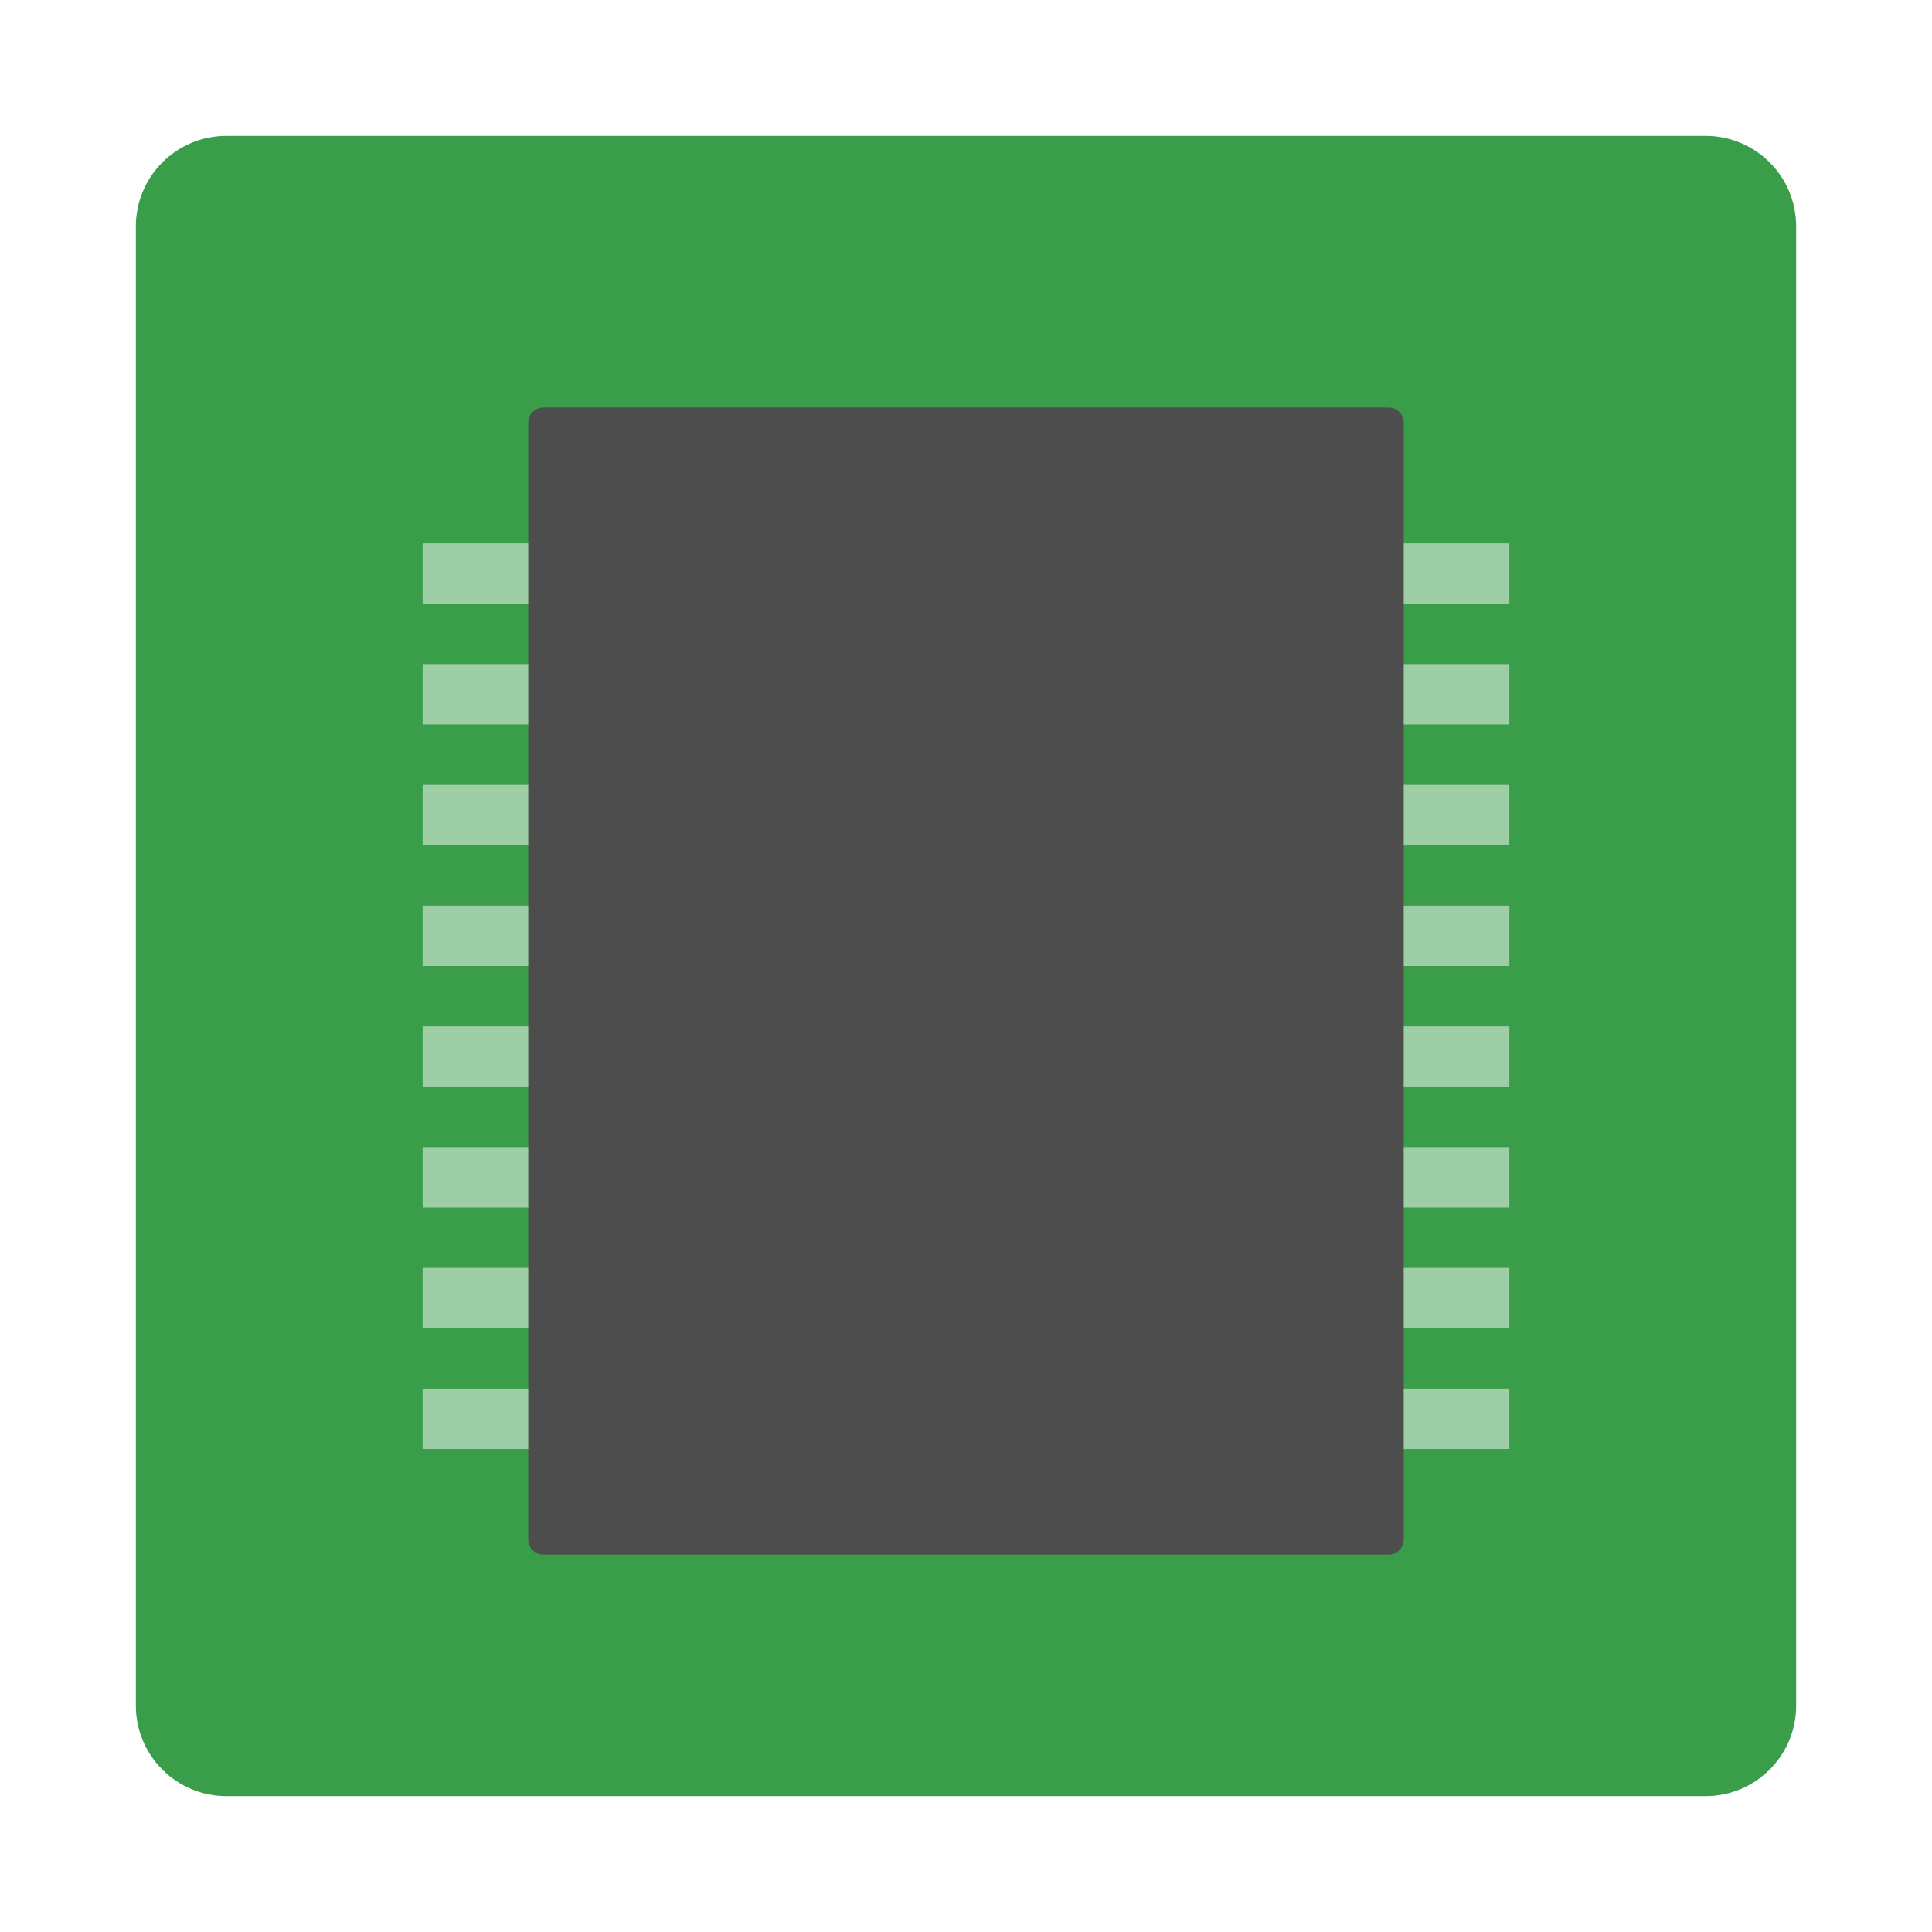 <?xml version="1.0" encoding="UTF-8" standalone="no"?>
<svg
   width="64px"
   height="64px"
   viewBox="0 0 64 64"
   version="1.1"
   id="svg375"
   sodipodi:docname="application-x-firmware.svg"
   inkscape:version="1.2.2 (b0a8486541, 2022-12-01)"
   xmlns:inkscape="http://www.inkscape.org/namespaces/inkscape"
   xmlns:sodipodi="http://sodipodi.sourceforge.net/DTD/sodipodi-0.dtd"
   xmlns:xlink="http://www.w3.org/1999/xlink"
   xmlns="http://www.w3.org/2000/svg"
   xmlns:svg="http://www.w3.org/2000/svg">
  <sodipodi:namedview
     id="namedview377"
     pagecolor="#ffffff"
     bordercolor="#000000"
     borderopacity="0.25"
     inkscape:showpageshadow="2"
     inkscape:pageopacity="0.0"
     inkscape:pagecheckerboard="0"
     inkscape:deskcolor="#d1d1d1"
     showgrid="false"
     inkscape:zoom="3.6875"
     inkscape:cx="32"
     inkscape:cy="32.135593"
     inkscape:window-width="1432"
     inkscape:window-height="844"
     inkscape:window-x="0"
     inkscape:window-y="0"
     inkscape:window-maximized="1"
     inkscape:current-layer="svg375" />
  <defs
     id="defs366">
    <filter
       id="alpha"
       filterUnits="objectBoundingBox"
       x="0"
       y="0"
       width="1"
       height="1">
      <feColorMatrix
         type="matrix"
         in="SourceGraphic"
         values="0 0 0 0 1 0 0 0 0 1 0 0 0 0 1 0 0 0 1 0"
         id="feColorMatrix352" />
    </filter>
    <mask
       id="mask0">
      <g
         filter="url(#alpha)"
         id="g357">
        <rect
           x="0"
           y="0"
           width="64"
           height="64"
           style="fill:rgb(0%,0%,0%);fill-opacity:0.5;stroke:none;"
           id="rect355" />
      </g>
    </mask>
    <clipPath
       id="clip1">
      <rect
         x="0"
         y="0"
         width="64"
         height="64"
         id="rect360" />
    </clipPath>
    <g
       id="surface5"
       clip-path="url(#clip1)">
      <path
         style=" stroke:none;fill-rule:nonzero;fill:rgb(100%,100%,100%);fill-opacity:1;"
         d="M 14 18 L 14 20 L 50 20 L 50 18 Z M 14 22 L 14 24 L 50 24 L 50 22 Z M 14 26 L 14 28 L 50 28 L 50 26 Z M 14 30 L 14 32 L 50 32 L 50 30 Z M 14 34 L 14 36 L 50 36 L 50 34 Z M 14 38 L 14 40 L 50 40 L 50 38 Z M 14 42 L 14 44 L 50 44 L 50 42 Z M 14 46 L 14 48 L 50 48 L 50 46 Z M 14 46 "
         id="path363" />
    </g>
    <filter
       style="color-interpolation-filters:sRGB;"
       inkscape:label="Diffuse Light"
       id="filter1052"
       x="-0.044"
       y="-0.044"
       width="1.087"
       height="1.087">
      <feGaussianBlur
         in="SourceGraphic"
         stdDeviation="1"
         result="blur"
         id="feGaussianBlur1042" />
      <feDiffuseLighting
         diffuseConstant="1"
         surfaceScale="10"
         lighting-color="rgb(255,255,255)"
         result="diffuse"
         id="feDiffuseLighting1046">
        <feDistantLight
           elevation="8"
           azimuth="235"
           id="feDistantLight1044" />
      </feDiffuseLighting>
      <feComposite
         in="diffuse"
         in2="diffuse"
         operator="arithmetic"
         k1="1"
         result="composite1"
         id="feComposite1048" />
      <feComposite
         in="composite1"
         in2="SourceGraphic"
         k1="1"
         operator="arithmetic"
         k3="1"
         result="composite2"
         id="feComposite1050" />
    </filter>
  </defs>
  <g
     id="surface1"
     style="filter:url(#filter1052)">
    <path
       style=" stroke:none;fill-rule:nonzero;fill:rgb(22.745%,61.569%,29.02%);fill-opacity:1;"
       d="M 7.5 4.5 L 56.5 4.5 C 58.156 4.5 59.5 5.844 59.5 7.5 L 59.5 56.5 C 59.5 58.156 58.156 59.5 56.5 59.5 L 7.5 59.5 C 5.844 59.5 4.5 58.156 4.5 56.5 L 4.5 7.5 C 4.5 5.844 5.844 4.5 7.5 4.5 Z M 7.5 4.5 "
       id="path368" />
    <use
       xlink:href="#surface5"
       mask="url(#mask0)"
       id="use370" />
    <path
       style=" stroke:none;fill-rule:nonzero;fill:rgb(30.196%,30.196%,30.196%);fill-opacity:1;"
       d="M 18 13.5 L 46 13.5 C 46.277 13.5 46.5 13.723 46.5 14 L 46.5 51 C 46.5 51.277 46.277 51.5 46 51.5 L 18 51.5 C 17.867 51.5 17.738 51.449 17.645 51.355 C 17.551 51.262 17.5 51.133 17.5 51 L 17.5 14 C 17.5 13.723 17.723 13.5 18 13.5 Z M 18 13.5 "
       id="path372" />
  </g>
</svg>
